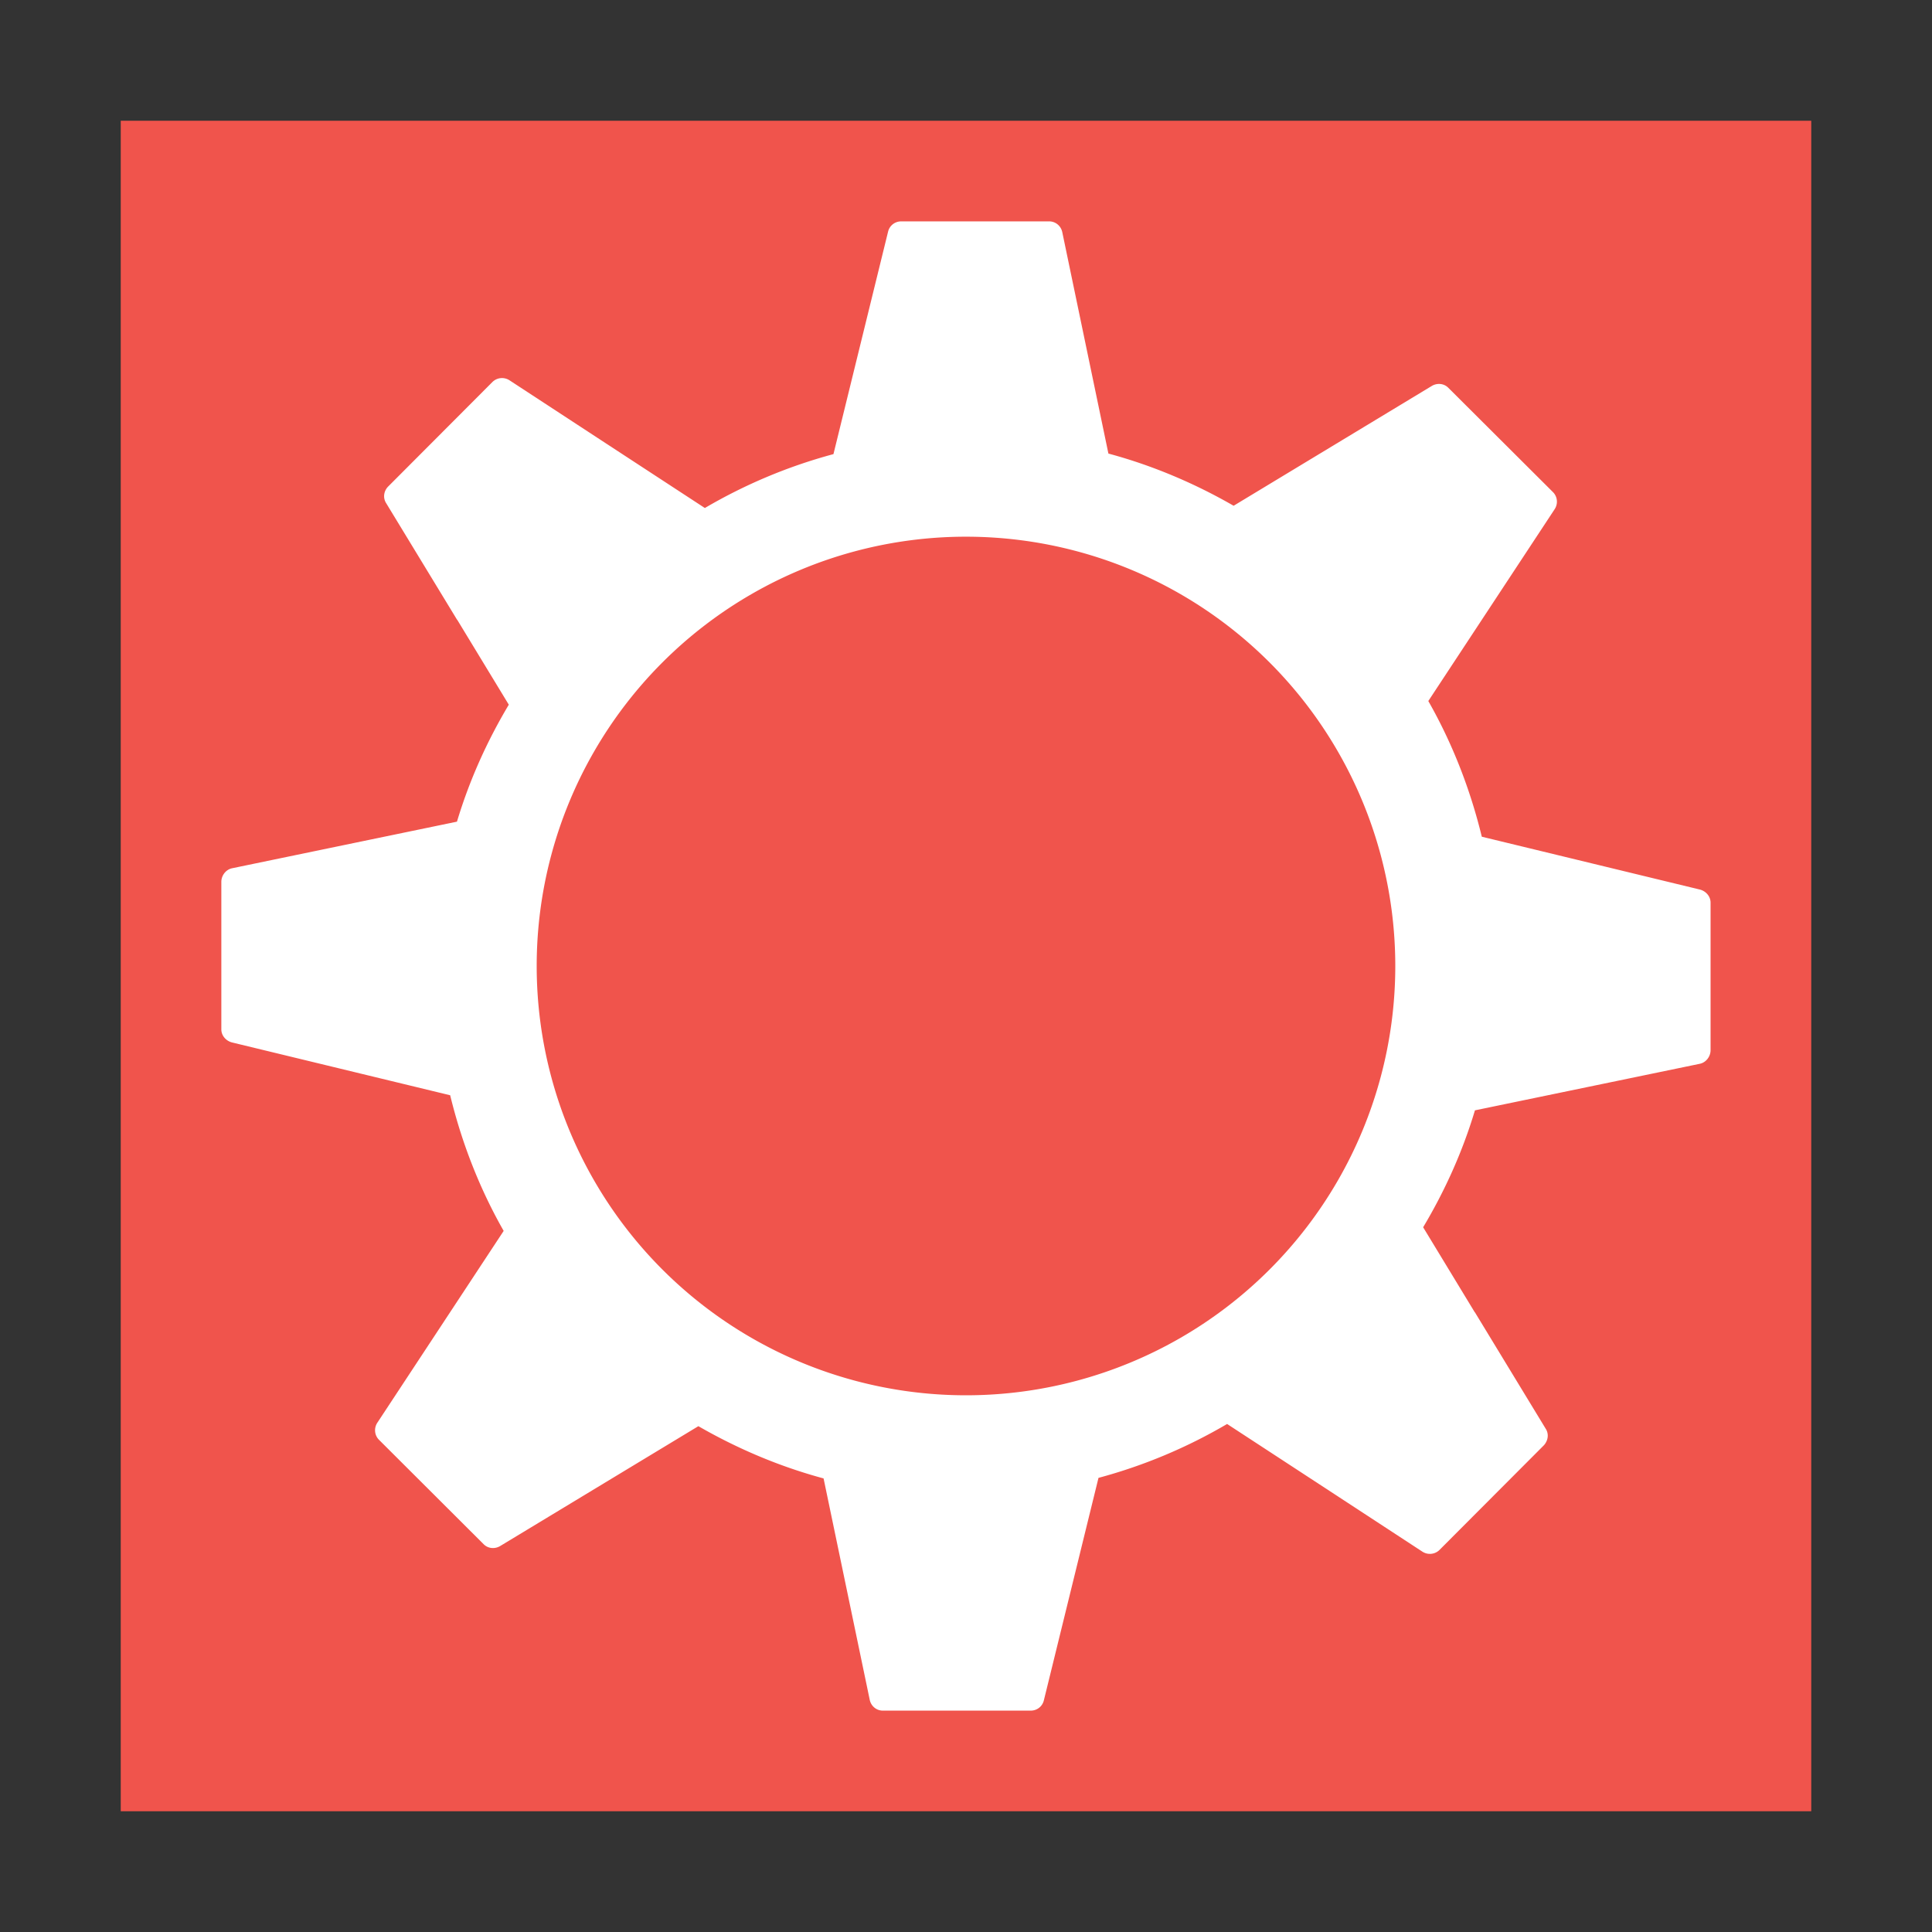 <?xml version="1.0" encoding="UTF-8" standalone="no"?>
<svg
   xmlns:dc="http://purl.org/dc/elements/1.1/"
   xmlns:cc="http://creativecommons.org/ns#"
   xmlns:rdf="http://www.w3.org/1999/02/22-rdf-syntax-ns#"
   xmlns:svg="http://www.w3.org/2000/svg"
   xmlns="http://www.w3.org/2000/svg"
   xmlns:sodipodi="http://sodipodi.sourceforge.net/DTD/sodipodi-0.dtd"
   xmlns:inkscape="http://www.inkscape.org/namespaces/inkscape"
   width="96"
   version="1.0"
   height="96"
   id="svg2"
   inkscape:version="0.91 r13725"
   sodipodi:docname="start-here.svg">
  <rect width="100%" height="100%" fill="#333333" stroke="none"/>
  <defs
     id="defs8" />
  <sodipodi:namedview
     pagecolor="#ffffff"
     bordercolor="#666666"
     borderopacity="1"
     objecttolerance="10"
     gridtolerance="10"
     guidetolerance="10"
     inkscape:pageopacity="0"
     inkscape:pageshadow="2"
     inkscape:window-width="640"
     inkscape:window-height="480"
     id="namedview6"
     showgrid="false"
     inkscape:zoom="5.0546875"
     inkscape:cx="28.558042"
     inkscape:cy="60.428086"
     inkscape:current-layer="svg2" />
  <rect
     style="opacity:1;fill:#f0544c;fill-opacity:1;fill-rule:evenodd;stroke:none;stroke-width:1;stroke-linecap:butt;stroke-linejoin:miter;stroke-miterlimit:4;stroke-dasharray:none;stroke-opacity:1"
     id="rect4138"
     width="84"
     height="84"
     x="6"
     y="6"
     rx="0"
     ry="0" />
  <path
     style="fill:#ffffff"
     id="path4214"
     d="m 44.78,11 c -0.309,0 -0.578,0.207 -0.651,0.508 l -2.715,11.057 c -2.27,0.61 -4.41,1.517 -6.39,2.678 l -4.891,-3.196 -4.816,-3.15 c -0.267,-0.174 -0.621,-0.14 -0.848,0.084 l -5.177,5.19 c -0.22,0.219 -0.273,0.554 -0.112,0.818 l 3.535,5.812 0.004,-0.004 2.563,4.219 c -1.08,1.81 -1.958,3.753 -2.576,5.812 l -11.172,2.315 c -0.311,0.064 -0.536,0.359 -0.536,0.677 l 0,7.331 c 0,0.31 0.235,0.576 0.536,0.649 l 10.835,2.623 c 0.579,2.383 1.474,4.663 2.658,6.74 l -6.279,9.534 c -0.175,0.266 -0.141,0.621 0.084,0.846 l 5.204,5.192 c 0.219,0.218 0.557,0.245 0.822,0.084 l 9.844,-5.953 c 1.931,1.112 4.019,2.003 6.221,2.596 l 2.293,11 c 0.064,0.311 0.331,0.538 0.649,0.538 l 7.354,0 c 0.309,0 0.576,-0.207 0.649,-0.508 l 2.715,-11.057 c 2.27,-0.61 4.412,-1.516 6.391,-2.678 l 4.854,3.172 4.85,3.172 c 0.267,0.174 0.621,0.14 0.848,-0.084 l 5.177,-5.19 c 0.059,-0.059 0.102,-0.127 0.136,-0.198 0.094,-0.196 0.094,-0.427 -0.024,-0.62 l -3.533,-5.81 -0.004,0.004 -2.563,-4.221 c 1.08,-1.81 1.957,-3.751 2.574,-5.81 l 11.172,-2.313 c 0.311,-0.064 0.536,-0.359 0.536,-0.677 l 0,-7.334 c 0,-0.31 -0.235,-0.574 -0.536,-0.648 L 73.63,41.576 c -0.579,-2.383 -1.474,-4.664 -2.658,-6.742 l 6.279,-9.534 c 0.175,-0.266 0.141,-0.621 -0.084,-0.846 L 71.962,19.265 c -0.219,-0.218 -0.557,-0.245 -0.822,-0.084 L 61.298,25.131 C 59.368,24.02 57.278,23.13 55.076,22.537 L 52.784,11.536 c -0.064,-0.311 -0.333,-0.536 -0.651,-0.536 l -7.353,0 z m 3.22,15.668 A 21.331,21.331 0 0 1 69.331,48 21.331,21.331 0 0 1 48,69.331 21.331,21.331 0 0 1 26.668,48 21.331,21.331 0 0 1 48,26.668 Z"
     inkscape:connector-curvature="0" />
</svg>
